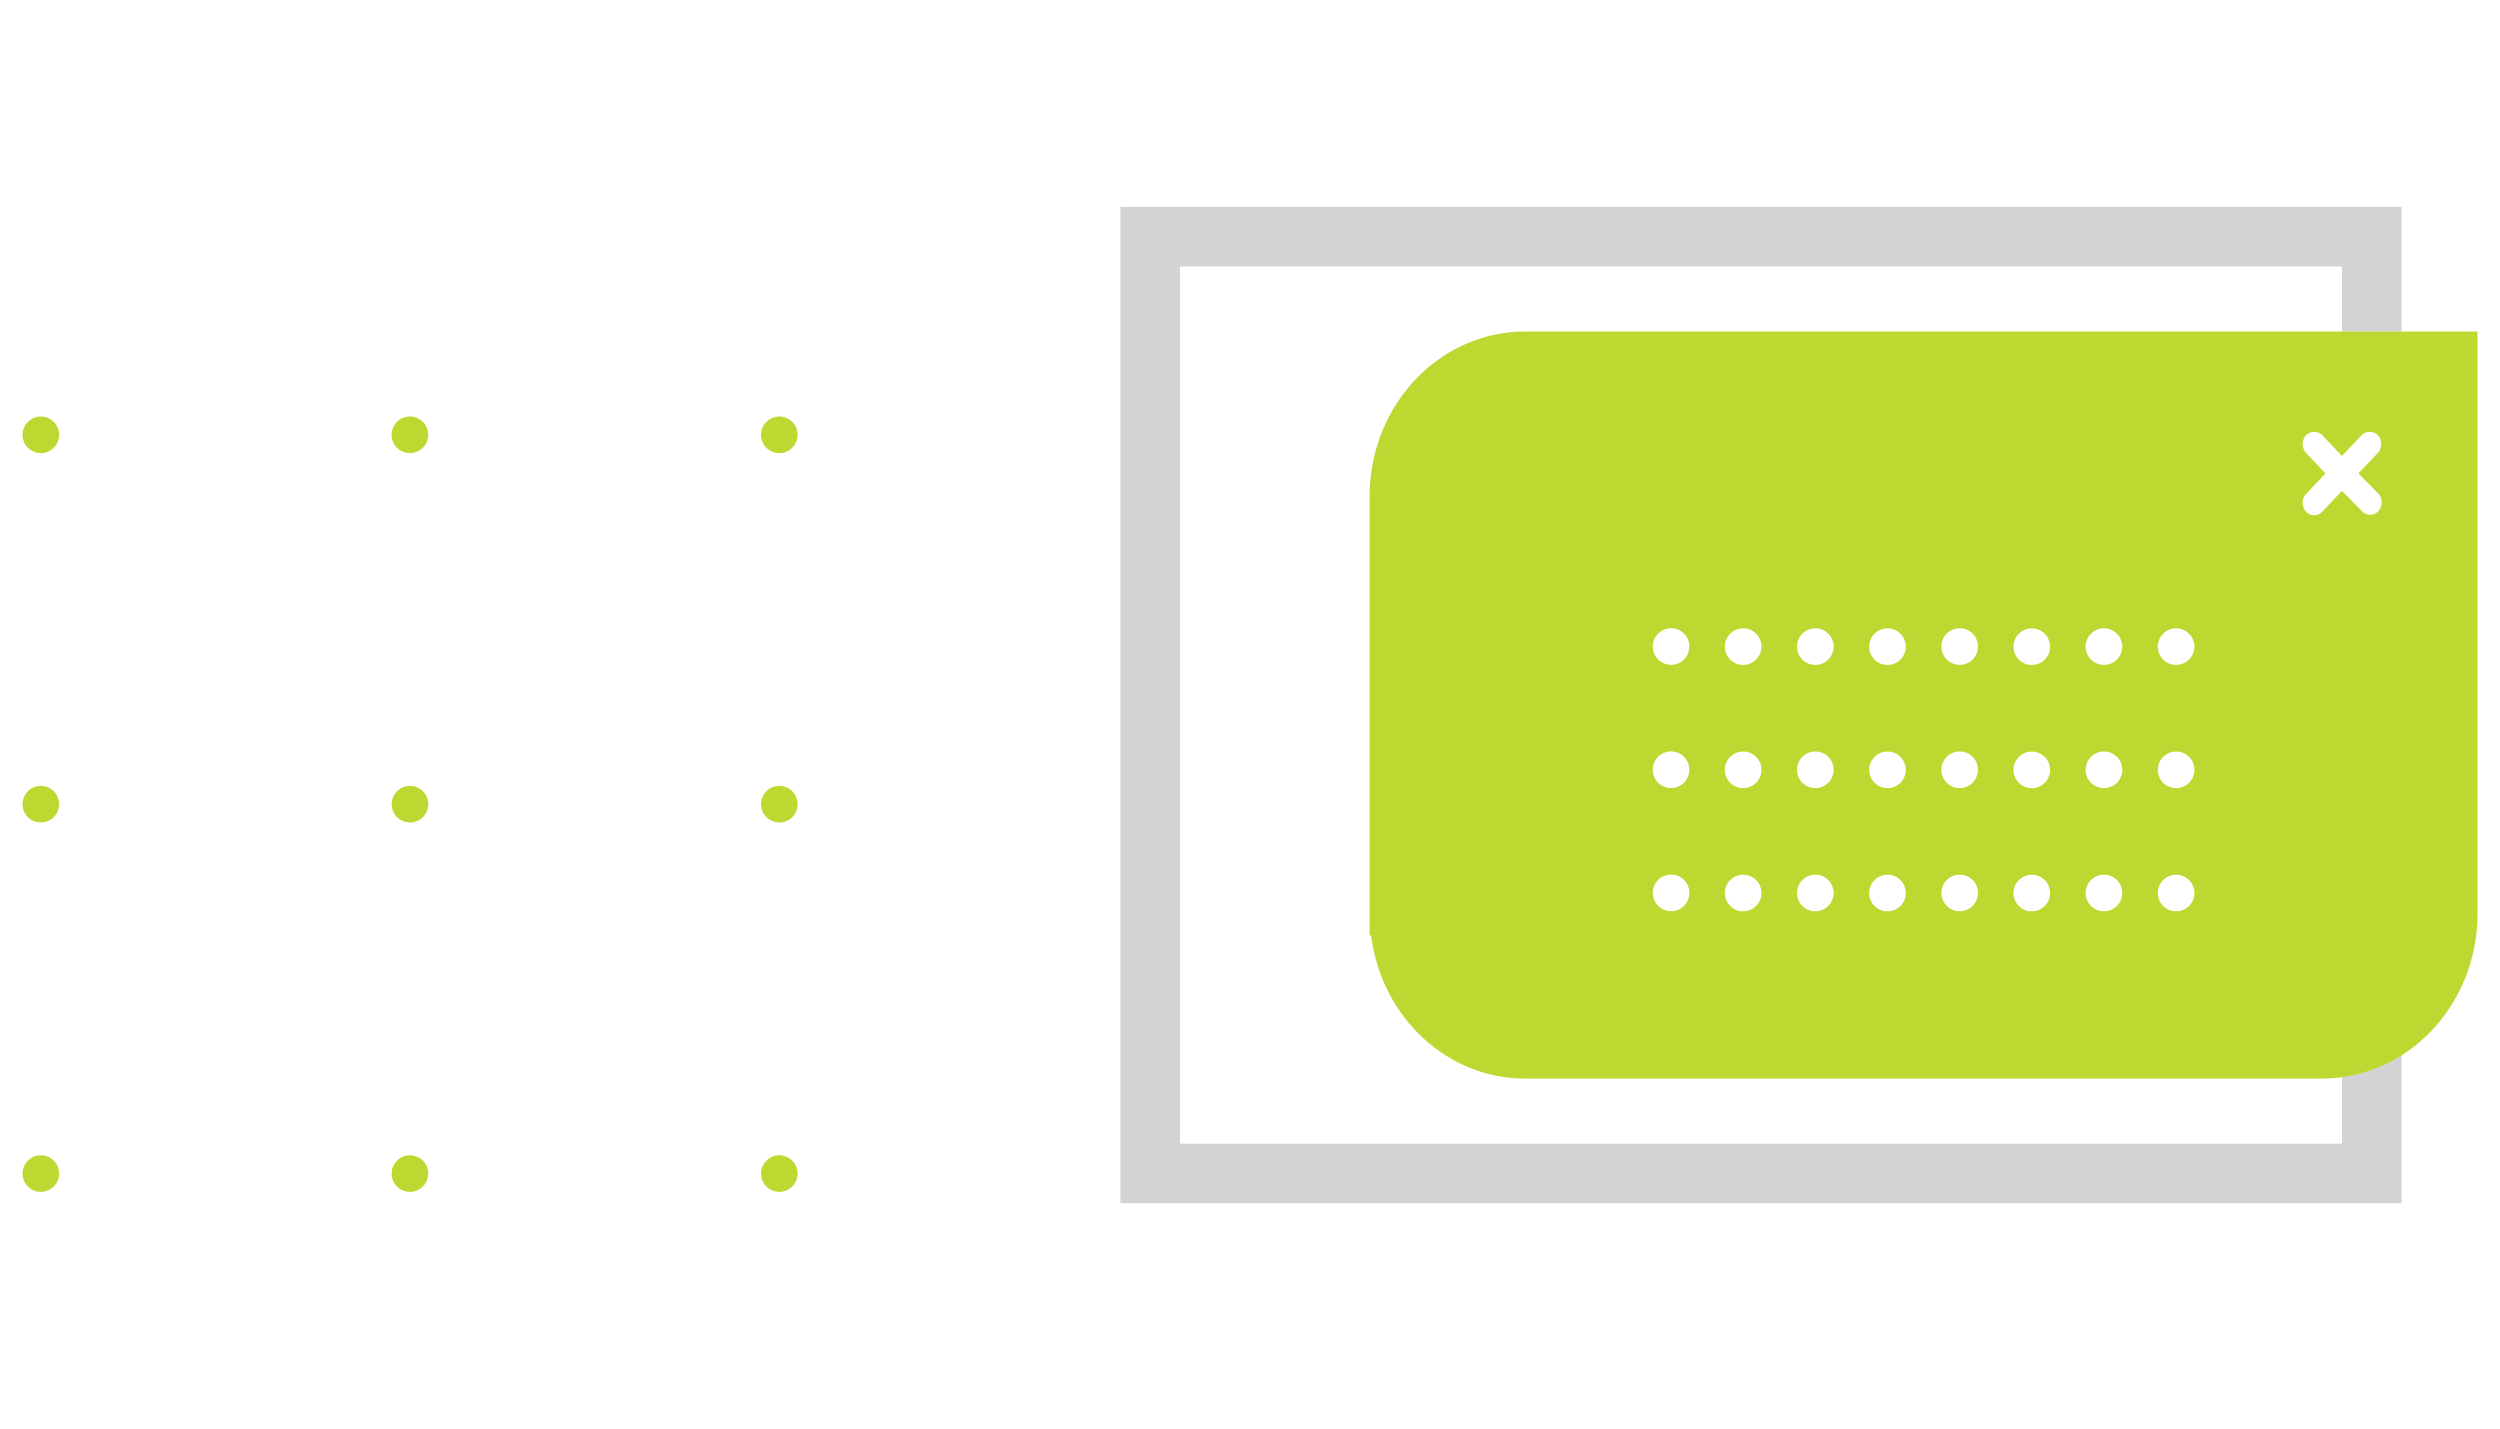 <svg xmlns="http://www.w3.org/2000/svg" viewBox="0 0 210 120">
  <defs>
    <style>
      .cls-1 {
        fill: #d1d3d4;
      }

      .cls-2 {
        fill: #bfd731;
      }
    </style>
  </defs>
  <title>illustration-modals</title>
  <g id="modals">
    <path id="grid" class="cls-1" d="M196.728,90.474v5.594H99.115V22.384h97.612v5.464h5V17.384H94.115v83.684h107.612V88.635A12.512,12.512,0,0,1,196.728,90.474Z"/>
    <path id="shape-lime" class="cls-2" d="M35.972,36.536A1.544,1.544,0,0,1,34.425,38.062a1.631,1.631,0,0,1-.782-.22,1.537,1.537,0,1,1,2.329-1.307ZM65.473,34.989a1.537,1.537,0,0,0-.803,2.853,1.631,1.631,0,0,0,.782.22,1.536,1.536,0,1,0,.021-3.073ZM34.446,66.016a1.537,1.537,0,0,0-.803,2.853,1.631,1.631,0,0,0,.782.22,1.536,1.536,0,1,0,.021-3.073Zm31.027,0a1.537,1.537,0,0,0-.803,2.853,1.631,1.631,0,0,0,.782.22,1.536,1.536,0,1,0,.021-3.073ZM34.446,97.044A1.537,1.537,0,0,0,33.643,99.897a1.631,1.631,0,0,0,.782.22,1.536,1.536,0,1,0,.021-3.073Zm31.027,0a1.537,1.537,0,0,0-.803,2.853,1.631,1.631,0,0,0,.782.22,1.536,1.536,0,1,0,.021-3.073ZM3.44,34.989a1.537,1.537,0,0,0-.803,2.853,1.631,1.631,0,0,0,.782.22,1.536,1.536,0,1,0,.021-3.073Zm0,31.027a1.537,1.537,0,0,0-.803,2.853,1.631,1.631,0,0,0,.782.22,1.536,1.536,0,1,0,.021-3.073Zm0,31.027a1.537,1.537,0,0,0-.803,2.853,1.631,1.631,0,0,0,.782.22,1.536,1.536,0,1,0,.021-3.073ZM128.13,27.847c-7.223,0-13.079,6.196-13.079,13.839V78.569l.126.019c.845,6.779,6.315,12.015,12.952,12.015h66.899c7.223,0,13.079-6.196,13.079-13.839V27.847Zm13.552,47.958a1.537,1.537,0,1,1,.181-1.165A1.62,1.62,0,0,1,141.682,75.806Zm0-10.348a1.537,1.537,0,1,1,.181-1.165A1.62,1.62,0,0,1,141.682,65.457Zm0-10.348a1.537,1.537,0,1,1,.181-1.165A1.62,1.62,0,0,1,141.682,55.109Zm4.735,21.441a1.478,1.478,0,0,1-.784-.22,1.537,1.537,0,1,1,.784.22Zm0-10.348a1.478,1.478,0,0,1-.784-.22,1.537,1.537,0,1,1,.784.22Zm0-10.348a1.478,1.478,0,0,1-.784-.22,1.537,1.537,0,1,1,.784.22Zm6.06,20.696a1.632,1.632,0,0,1-.782-.219,1.538,1.538,0,1,1,.782.219Zm0-10.348a1.631,1.631,0,0,1-.782-.219,1.538,1.538,0,1,1,.782.219Zm0-10.348a1.631,1.631,0,0,1-.782-.219,1.538,1.538,0,1,1,.782.219Zm6.062,20.698a1.632,1.632,0,0,1-.782-.22,1.537,1.537,0,1,1,.782.22Zm0-10.348a1.632,1.632,0,0,1-.782-.22,1.537,1.537,0,1,1,.782.22Zm0-10.348a1.632,1.632,0,0,1-.782-.219,1.537,1.537,0,1,1,.782.219Zm7.388,19.953a1.537,1.537,0,1,1,.181-1.165A1.62,1.62,0,0,1,165.927,75.806Zm0-10.348a1.537,1.537,0,1,1,.181-1.165A1.62,1.62,0,0,1,165.927,65.457Zm0-10.348a1.537,1.537,0,1,1,.181-1.165A1.62,1.62,0,0,1,165.927,55.109Zm4.735,21.441a1.477,1.477,0,0,1-.784-.22,1.537,1.537,0,1,1,.784.22Zm0-10.348a1.478,1.478,0,0,1-.784-.22,1.537,1.537,0,1,1,.784.22Zm0-10.348a1.477,1.477,0,0,1-.784-.22,1.537,1.537,0,1,1,.784.22ZM176.722,76.549a1.632,1.632,0,0,1-.782-.219,1.538,1.538,0,1,1,.782.219Zm0-10.348a1.631,1.631,0,0,1-.782-.219,1.538,1.538,0,1,1,.782.219Zm0-10.348a1.631,1.631,0,0,1-.782-.219,1.538,1.538,0,1,1,.782.219Zm6.062,20.698a1.632,1.632,0,0,1-.782-.22,1.537,1.537,0,1,1,.782.22Zm0-10.348a1.631,1.631,0,0,1-.782-.22,1.537,1.537,0,1,1,.782.22Zm0-10.348a1.632,1.632,0,0,1-.782-.219,1.537,1.537,0,1,1,.782.219Zm17.001-12.923a.932.932,0,0,1-1.385,0l-1.677-1.697-1.64,1.736a.932.932,0,0,1-1.385,0,1.119,1.119,0,0,1,0-1.466l1.64-1.736-1.64-1.736a1.119,1.119,0,0,1,0-1.466.973.973,0,0,1,1.385,0l1.64,1.736,1.64-1.736a.973.973,0,0,1,1.385,0,1.119,1.119,0,0,1,0,1.466l-1.64,1.736,1.677,1.697A1.119,1.119,0,0,1,199.784,42.93Z"/>
  </g>
</svg>
